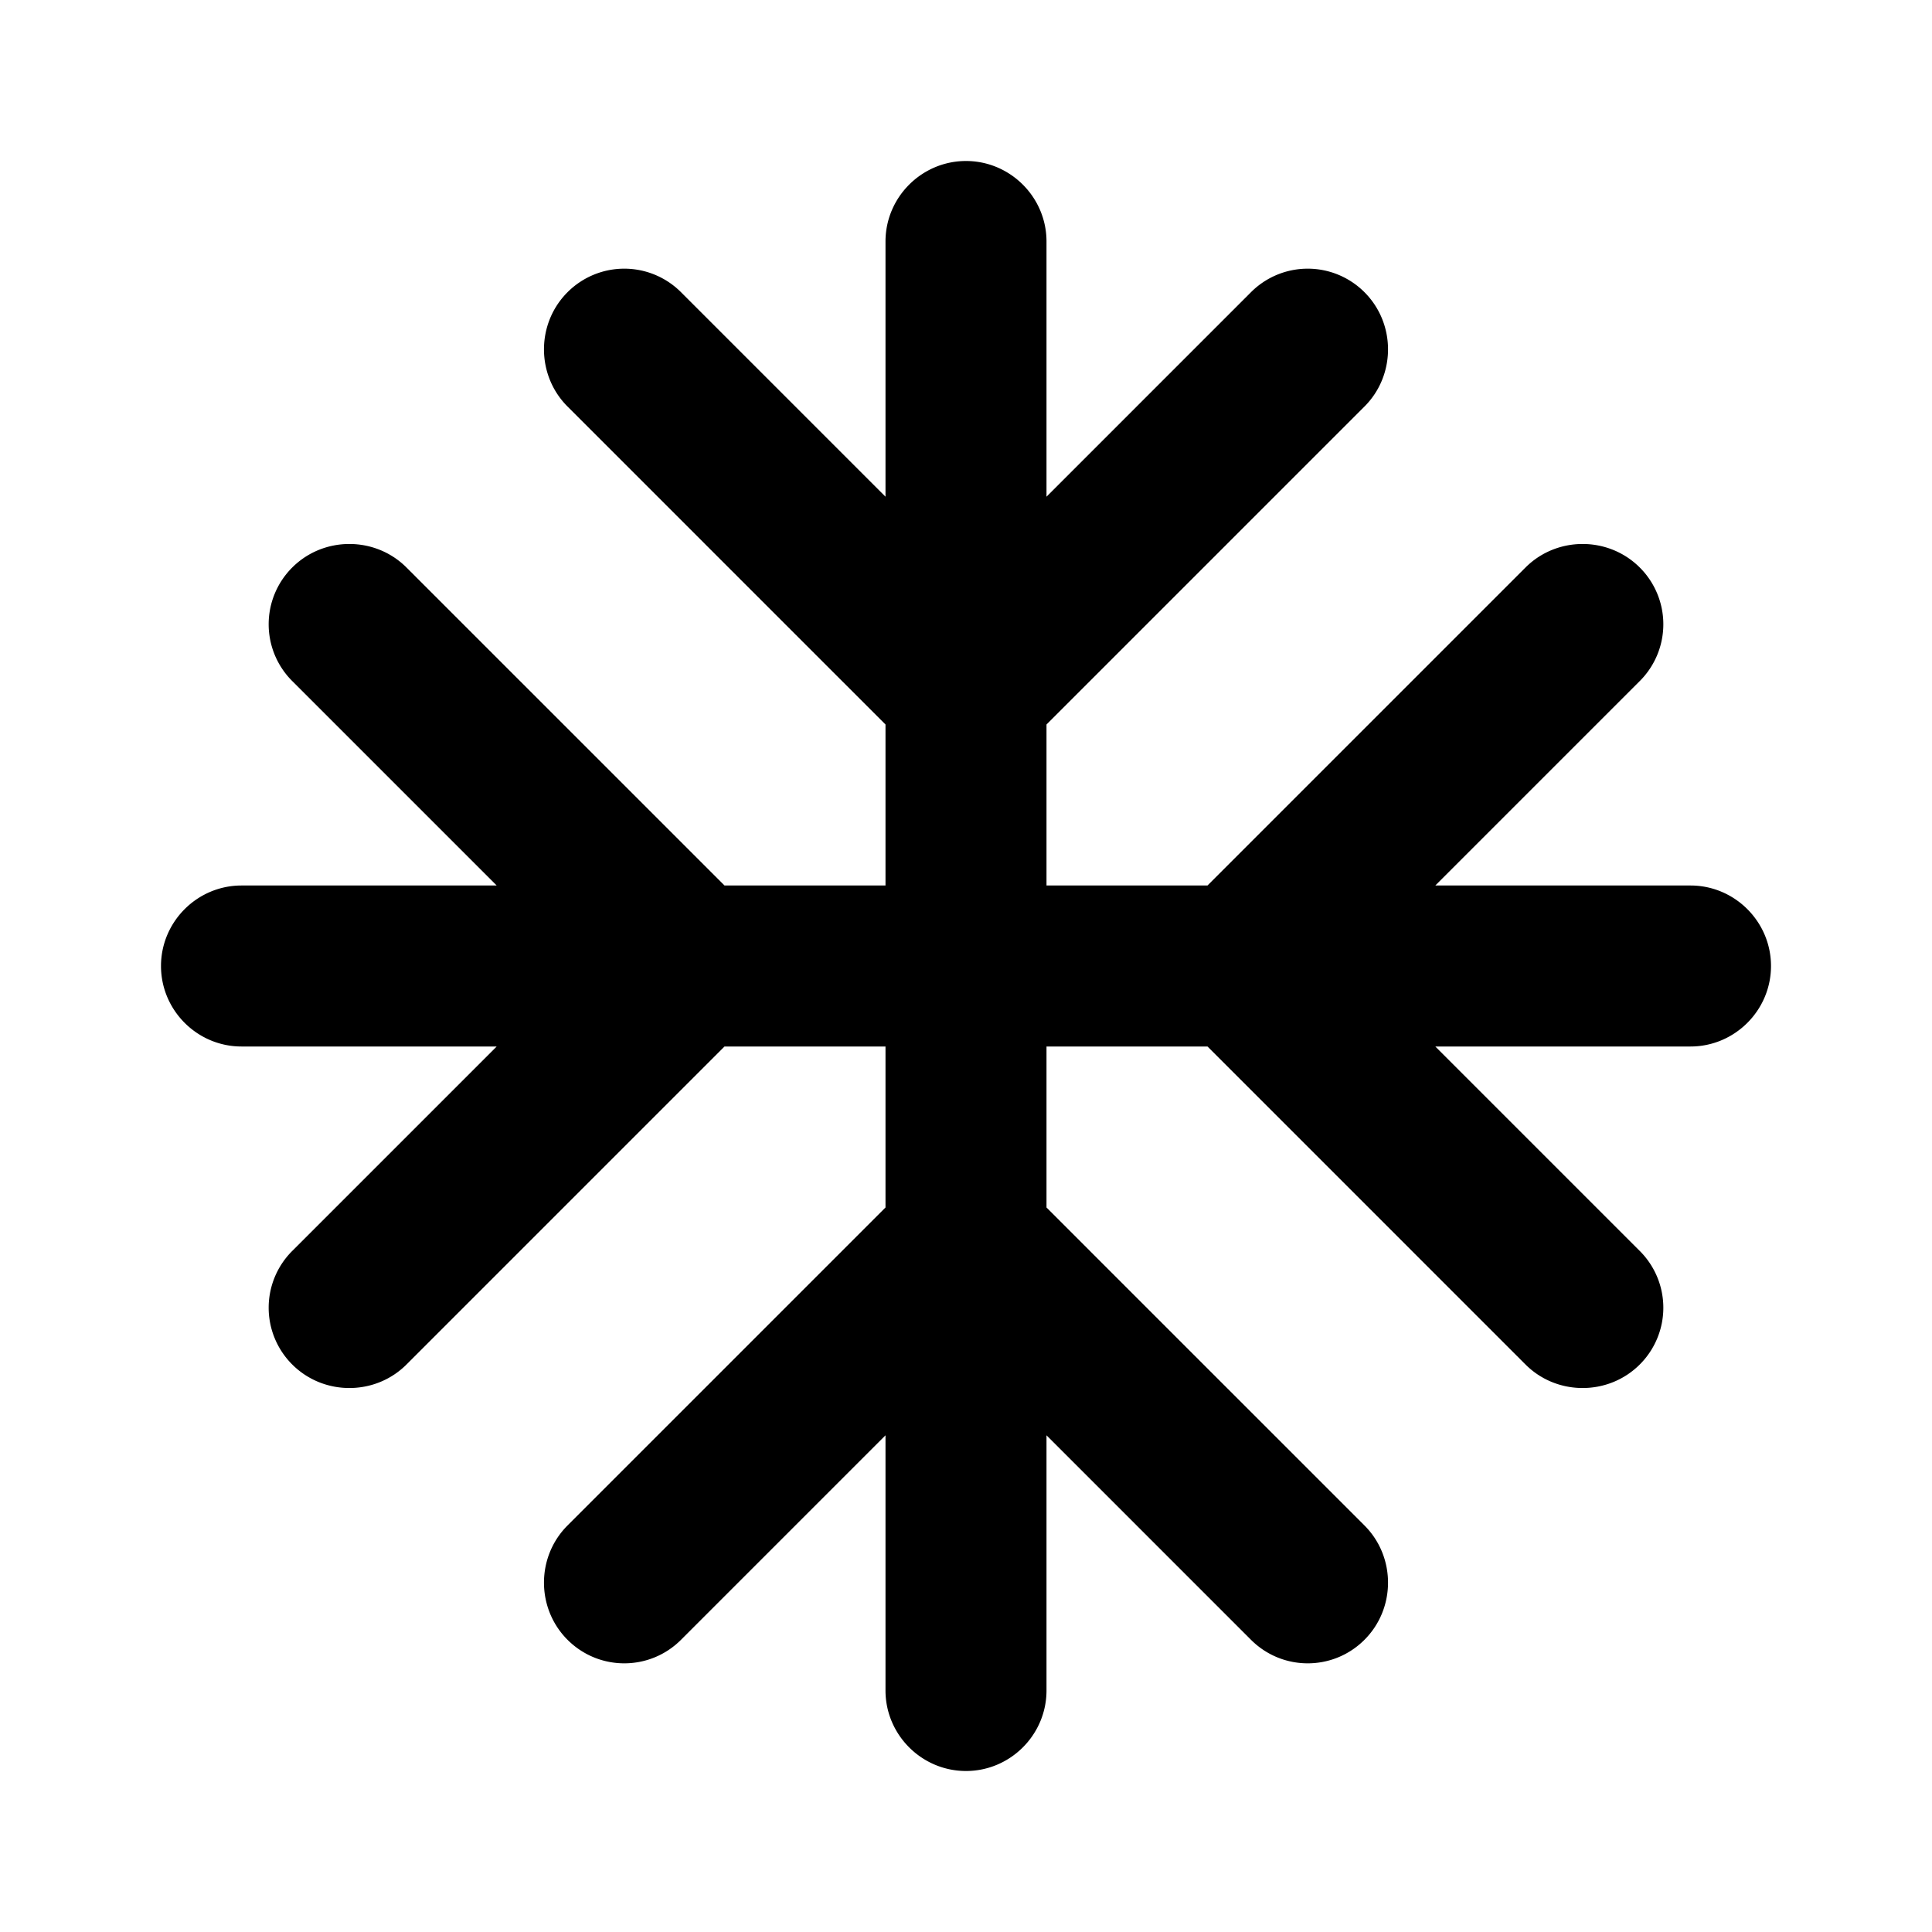 <svg xmlns="http://www.w3.org/2000/svg" width="1em" height="1em" viewBox="0 0 24 24"><path fill="currentColor" d="M21 11h-3.17l2.54-2.54a.996.996 0 0 0 0-1.41c-.39-.39-1.03-.39-1.42 0L15 11h-2V9l3.95-3.95c.39-.39.39-1.03 0-1.42a.996.996 0 0 0-1.41 0L13 6.17V3c0-.55-.45-1-1-1s-1 .45-1 1v3.17L8.46 3.63a.996.996 0 0 0-1.41 0c-.39.39-.39 1.03 0 1.42L11 9v2H9L5.05 7.05c-.39-.39-1.03-.39-1.42 0a.996.996 0 0 0 0 1.41L6.17 11H3c-.55 0-1 .45-1 1s.45 1 1 1h3.17l-2.54 2.54a.996.996 0 0 0 0 1.41c.39.39 1.03.39 1.42 0L9 13h2v2l-3.95 3.95c-.39.39-.39 1.03 0 1.42s1.02.39 1.41 0L11 17.83V21c0 .55.45 1 1 1s1-.45 1-1v-3.17l2.54 2.54c.39.39 1.02.39 1.41 0s.39-1.03 0-1.42L13 15v-2h2l3.95 3.95c.39.39 1.03.39 1.42 0a.996.996 0 0 0 0-1.41L17.83 13H21c.55 0 1-.45 1-1s-.45-1-1-1"/></svg>